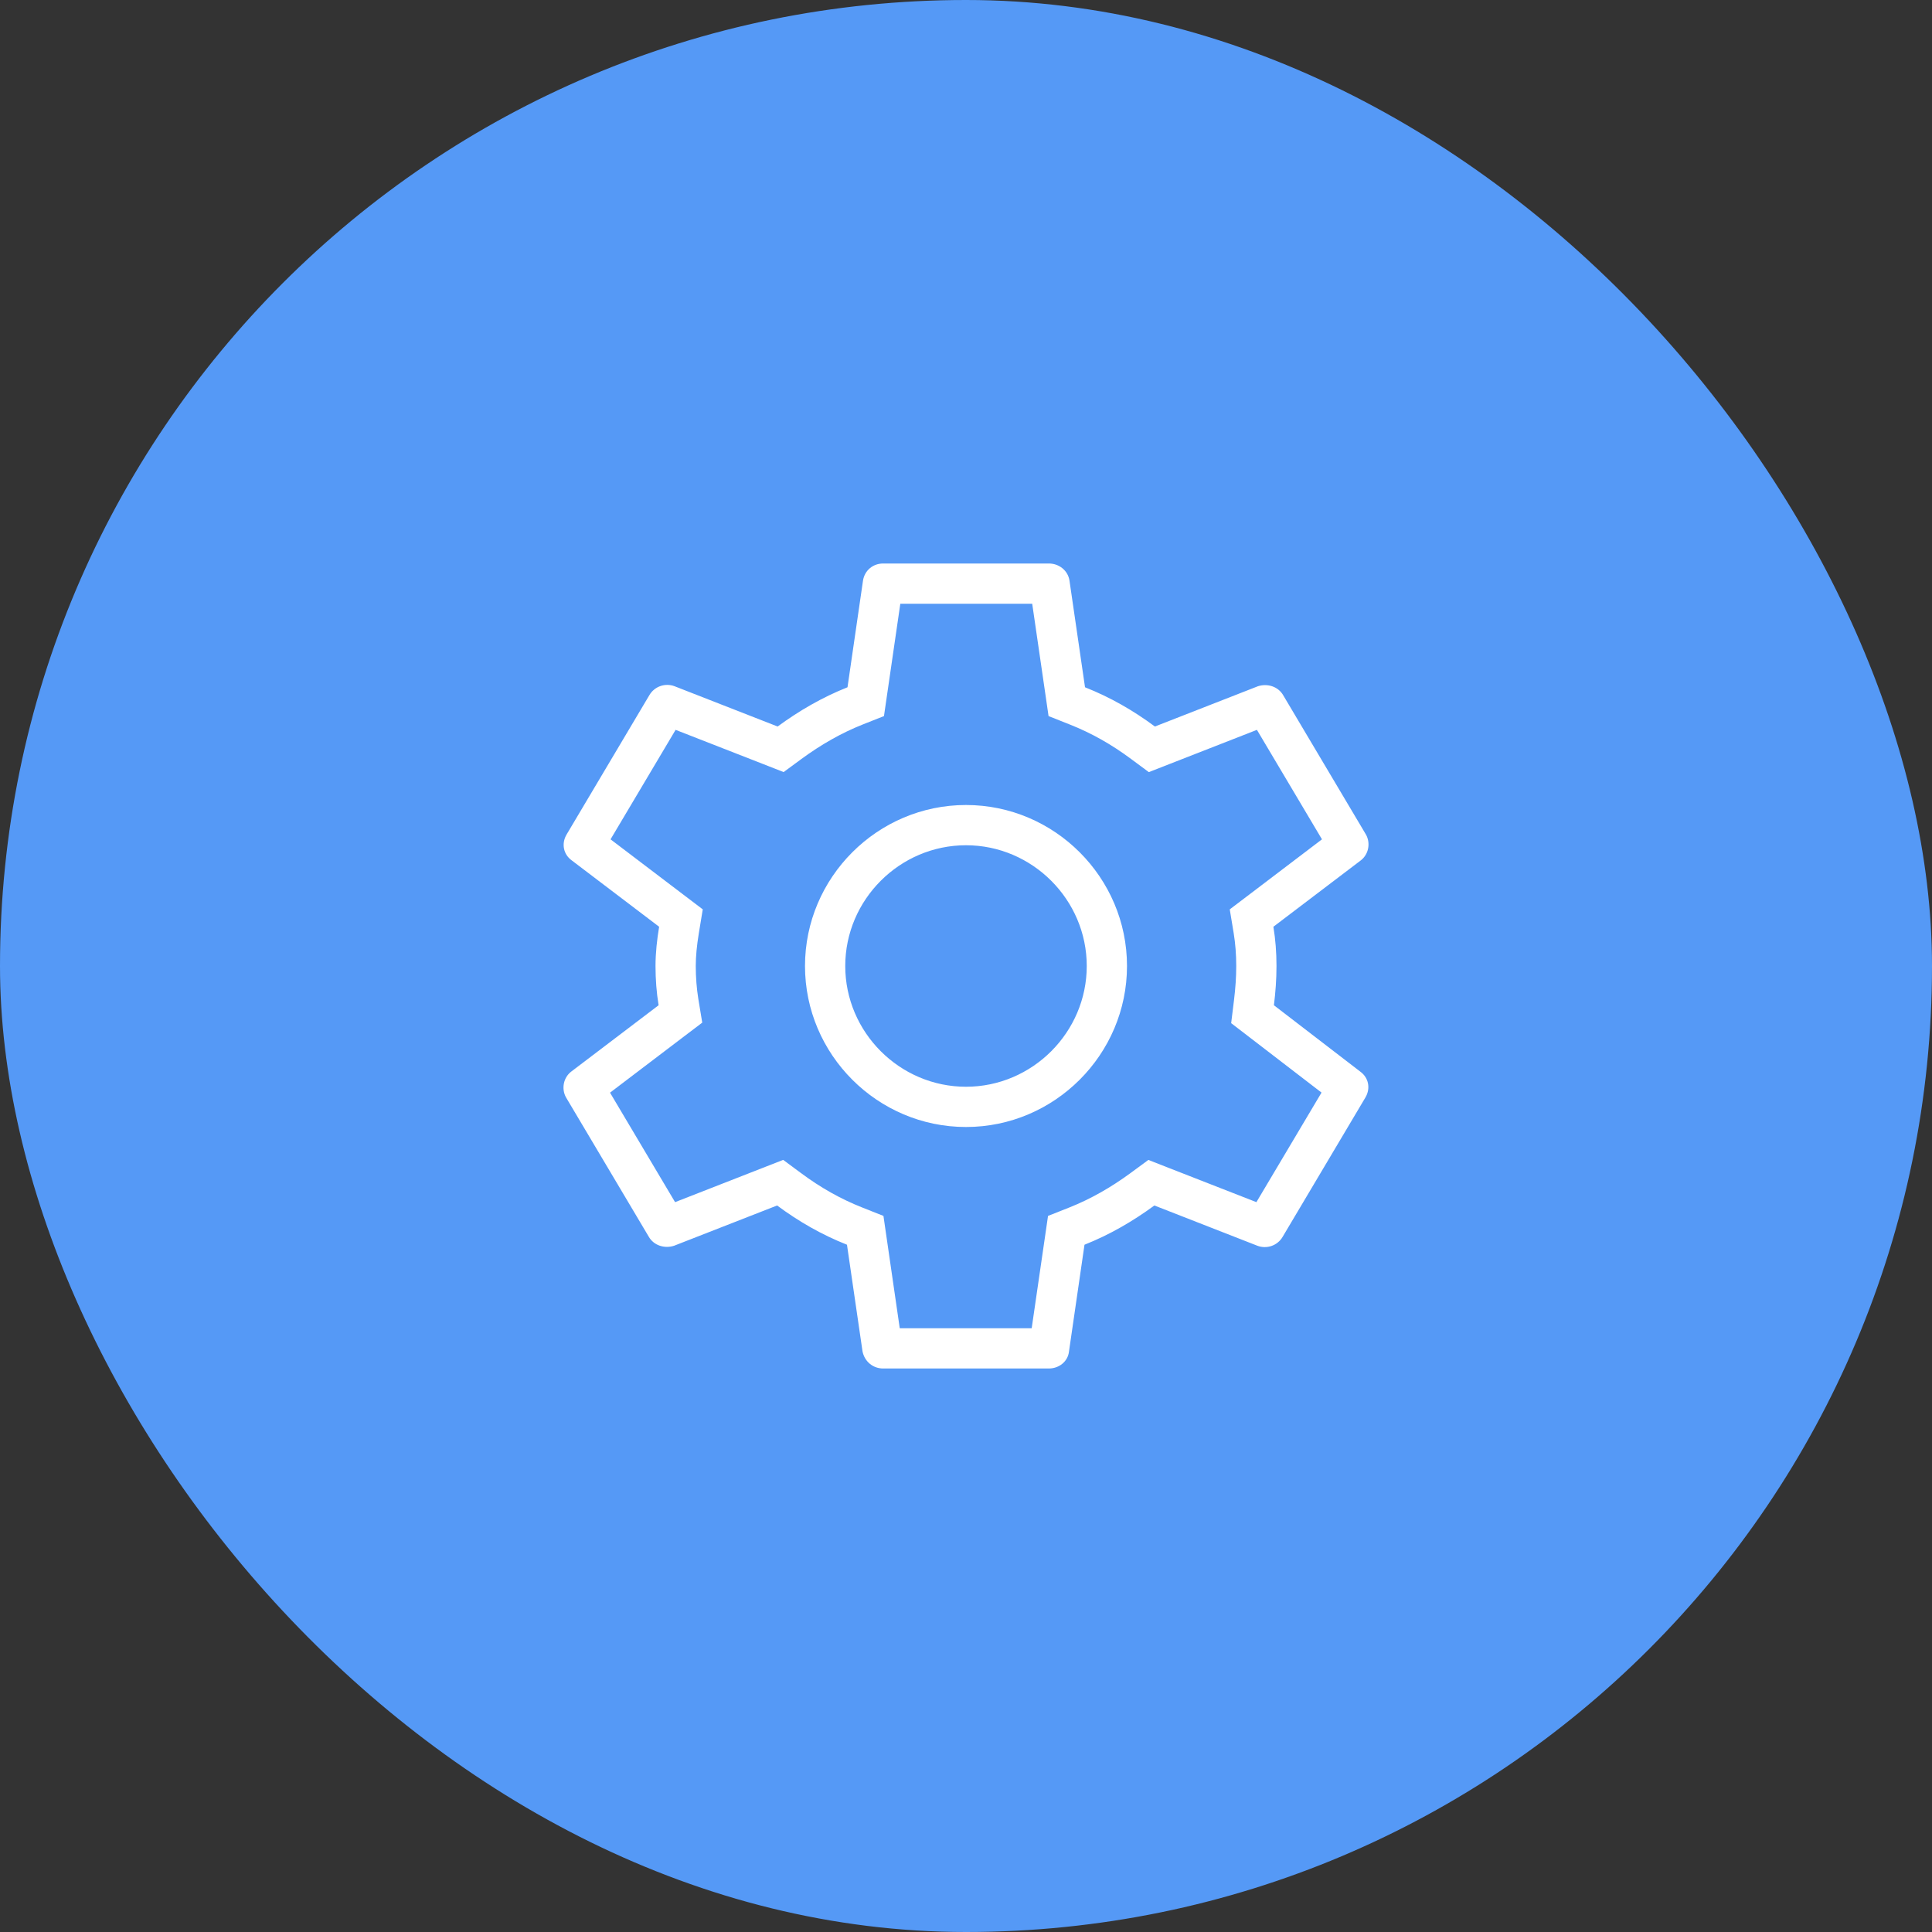 <svg xmlns="http://www.w3.org/2000/svg" width="48" height="48" viewBox="0 0 48 48">
  <rect x="0" y="0" width="48" height="48" fill="#333333" stroke="none"/>
  <g fill="none" fill-rule="evenodd">
    <rect width="48" height="48" fill="#5599F6" rx="24"/>
    <path fill="#FFF" fill-rule="nonzero" d="M24,27 C25.647,27 27,25.647 27,24 C27,22.353 25.647,21 24,21 C22.353,21 21,22.353 21,24 C21,25.647 22.353,27 24,27 Z M24,28 C21.8,28 20,26.2 20,24 C20,21.8 21.8,20 24,20 C26.2,20 28,21.8 28,24 C28,26.2 26.2,28 24,28 Z M32.844,20.853 L31.228,18.133 L28.542,19.183 L28.098,18.854 C27.61,18.492 27.119,18.215 26.588,18.004 L26.051,17.791 L25.968,17.219 L25.645,15 L22.368,15 L21.962,17.791 L21.424,18.004 C20.905,18.211 20.401,18.497 19.912,18.856 L19.469,19.182 L18.956,18.981 L16.785,18.133 L15.169,20.853 L17.46,22.593 L17.362,23.187 C17.312,23.492 17.286,23.764 17.286,24 C17.286,24.276 17.308,24.559 17.349,24.813 L17.447,25.407 L16.967,25.771 L15.156,27.147 L16.772,29.867 L19.458,28.817 L19.902,29.146 C20.39,29.508 20.881,29.785 21.412,29.996 L21.949,30.209 L22.032,30.781 L22.354,33 L25.632,33 L26.038,30.209 L26.576,29.996 C27.095,29.789 27.599,29.503 28.088,29.144 L28.531,28.818 L29.044,29.019 L31.215,29.867 L32.833,27.145 L30.588,25.42 L30.658,24.852 C30.695,24.549 30.714,24.27 30.714,24 C30.714,23.716 30.693,23.445 30.651,23.187 L30.553,22.593 L31.033,22.229 L32.844,20.853 Z M16.987,30.229 C16.984,30.223 16.98,30.218 16.977,30.213 L16.987,30.229 Z M25.569,33.431 L25.575,33.393 C25.572,33.406 25.57,33.418 25.569,33.431 Z M31.009,30.214 L31.017,30.201 C31.014,30.205 31.012,30.21 31.009,30.214 Z M33.188,27.418 L33.171,27.405 C33.177,27.409 33.182,27.414 33.188,27.418 Z M31.65,24.975 L33.797,26.625 C34.003,26.775 34.055,27.038 33.926,27.262 L31.869,30.725 C31.74,30.95 31.47,31.038 31.239,30.95 L28.68,29.95 C28.153,30.337 27.574,30.675 26.944,30.925 L26.559,33.575 C26.533,33.825 26.314,34 26.057,34 L21.943,34 C21.686,34 21.48,33.825 21.429,33.575 L21.043,30.925 C20.413,30.675 19.847,30.35 19.307,29.95 L16.748,30.95 C16.517,31.025 16.247,30.95 16.118,30.725 L14.061,27.262 C13.945,27.05 13.997,26.775 14.19,26.625 L16.363,24.975 C16.311,24.663 16.286,24.325 16.286,24 C16.286,23.675 16.324,23.337 16.376,23.025 L14.203,21.375 C13.997,21.225 13.945,20.962 14.074,20.738 L16.131,17.275 C16.26,17.05 16.53,16.962 16.761,17.05 L19.32,18.05 C19.847,17.663 20.426,17.325 21.056,17.075 L21.441,14.425 C21.48,14.175 21.686,14 21.943,14 L26.057,14 C26.314,14 26.533,14.175 26.571,14.425 L26.957,17.075 C27.587,17.325 28.153,17.65 28.693,18.05 L31.252,17.05 C31.483,16.975 31.753,17.05 31.882,17.275 L33.939,20.738 C34.055,20.95 34.003,21.225 33.81,21.375 L31.637,23.025 C31.689,23.337 31.714,23.663 31.714,24 C31.714,24.337 31.689,24.663 31.65,24.975 Z"/>
  </g>
</svg>

